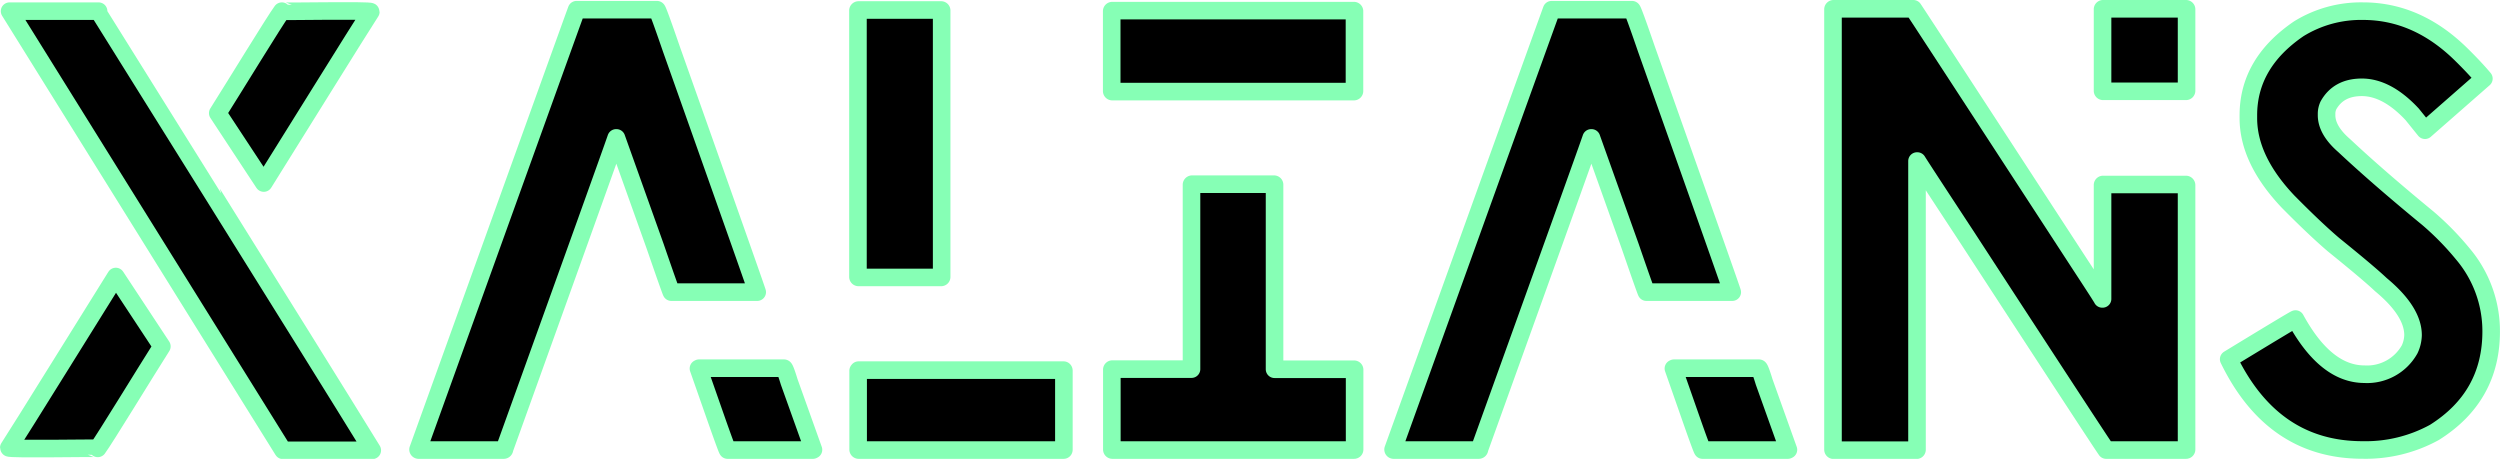 <svg xmlns="http://www.w3.org/2000/svg" viewBox="0 0 569.26 104.48"><g id="xalians-logo"><path id="xalians-logo-a1" d="M-823.59,804.67q.21,0,3.28,8.94,19.2,54.12,19.55,55.37h-19.55q-.21-.35-3.7-10.47l-8.8-24.65h-.07q-1.53,4.47-25.41,70.8c0,.19-.08.28-.21.28h-19.35a.13.13,0,0,1-.14-.14l28-77.71q7.75-21.51,8.1-22.42ZM-814,886.3h19.34c.14,0,.54,1,1.19,3.14l5.52,15.43-.14.07h-19.41c-.1-.05-.86-2.12-2.31-6.21l-4.33-12.36Z" transform="translate(973.18 -802.46)" style="stroke:#86ffb5;stroke-linecap:round;stroke-linejoin:round;stroke-width:4px"/><path id="xalians-logo-l" d="M-777.68,804.74h18.78a.12.12,0,0,1,.14.14v60.61a.12.12,0,0,1-.14.14h-18.78a.13.13,0,0,1-.14-.14V804.88A.13.13,0,0,1-777.68,804.74Zm0,82H-731s.07,0,.07.14V904.8c0,.09,0,.14-.07.14h-46.64a.13.13,0,0,1-.14-.14V886.93A.12.12,0,0,1-777.68,886.79Z" transform="translate(973.18 -802.46)" style="stroke:#86ffb5;stroke-linecap:round;stroke-linejoin:round;stroke-width:4px"/><path id="xalians-logo-i" d="M-719.9,804.88h55a.13.13,0,0,1,.14.14v18.16a.13.13,0,0,1-.14.14h-55a.13.13,0,0,1-.14-.14V805A.13.13,0,0,1-719.9,804.88Zm18.16,39.52h18.64a.12.12,0,0,1,.14.14v42h18.09a.12.12,0,0,1,.14.14V904.8a.13.13,0,0,1-.14.14h-55a.13.13,0,0,1-.14-.14V886.65a.12.12,0,0,1,.14-.14h18v-42A.13.13,0,0,1-701.74,844.4Z" transform="translate(973.18 -802.46)" style="stroke:#86ffb5;stroke-linecap:round;stroke-linejoin:round;stroke-width:4px"/><path id="xalians-logo-a2" d="M-601.57,804.67q.21,0,3.28,8.94,19.2,54.12,19.55,55.37h-19.55q-.21-.35-3.7-10.47l-8.8-24.65h-.07q-1.53,4.47-25.42,70.8c0,.19-.07.28-.21.28h-19.34a.13.13,0,0,1-.14-.14l28-77.71q7.76-21.51,8.1-22.42ZM-592,886.3h19.34c.14,0,.54,1,1.19,3.14l5.52,15.43-.14.07h-19.41q-.15-.08-2.31-6.21l-4.33-12.36Z" transform="translate(973.18 -802.46)" style="stroke:#86ffb5;stroke-linecap:round;stroke-linejoin:round;stroke-width:4px"/><path id="xalians-logo-n" d="M-555.66,804.46h18.15q.71,1,37.71,57.82,5.24,8,5.31,8.24h.07V844.61a.12.12,0,0,1,.14-.14h18.85c.09,0,.14.1.14.14V904.8a.13.13,0,0,1-.14.14h-18.16q-1.95-2.79-31.91-48.81-10.18-15.5-11.1-17h-.07v65.7a.12.12,0,0,1-.14.14h-18.85a.13.13,0,0,1-.14-.14V804.6A.13.13,0,0,1-555.66,804.46Zm61.38,0h18.85a.13.13,0,0,1,.14.14v18.51a.13.13,0,0,1-.14.14h-18.85a.12.12,0,0,1-.14-.14V804.6A.12.12,0,0,1-494.28,804.46Z" transform="translate(973.18 -802.46)" style="stroke:#86ffb5;stroke-linecap:round;stroke-linejoin:round;stroke-width:4px"/><path id="xalians-logo-s" d="M-435.1,805q12.28,0,22.27,9.78,3.13,3.07,5.24,5.58L-421,832.11l-2.93-3.63q-5.73-6.13-11.45-6.14-5.31,0-7.61,4.12a4.55,4.55,0,0,0-.42,1.95v.28c0,2.28,1.32,4.59,4,6.91q7.6,7.13,19.06,16.55a63.9,63.9,0,0,1,8,8.17,27.2,27.2,0,0,1,6.42,17.6q0,14.87-12.92,23a32.57,32.57,0,0,1-16.4,4q-20.4,0-30.45-20.67,14.88-9.07,15.22-9.14,6.86,12.55,15.71,12.56A11.1,11.1,0,0,0-424.49,882a8.09,8.09,0,0,0,.77-3.21q0-5.44-7.33-11.52-2.65-2.52-10.76-9.08-4.11-3.49-10.33-9.78-9.08-9.55-9.08-19.06v-.63q0-11.87,11.45-19.69A26.91,26.91,0,0,1-435.1,805Z" transform="translate(973.18 -802.46)" style="stroke:#86ffb5;stroke-linecap:round;stroke-linejoin:round;stroke-width:4px"/></g><g id="xalians-logo-x"><path id="xalians-logo-x-long" d="M-971,805h20.27c0,.06,48.36,77.3,62.32,100h-20.33Z" transform="translate(973.18 -802.46)" style="stroke:#86ffb5;stroke-linecap:round;stroke-linejoin:round;stroke-width:4px"/><path id="xalians-logo-x-top" d="M-909,805c.15.14,20.29-.27,20.26.14-1.81,2.71-20.57,32.94-24.38,39l-10.48-15.92C-920,822.53-910.47,806.94-909,805Z" transform="translate(973.18 -802.46)" style="stroke:#86ffb5;stroke-linecap:round;stroke-linejoin:round;stroke-width:4px"/><path id="xalians-logo-x-bottom" d="M-950.92,904.56c-.15-.14-20.29.27-20.26-.14,1.81-2.71,20.57-32.95,24.37-39l10.49,15.91C-939.93,887-949.45,902.61-950.92,904.56Z" transform="translate(973.18 -802.46)" style="stroke:#86ffb5;stroke-linecap:round;stroke-linejoin:round;stroke-width:4px"/></g></svg>